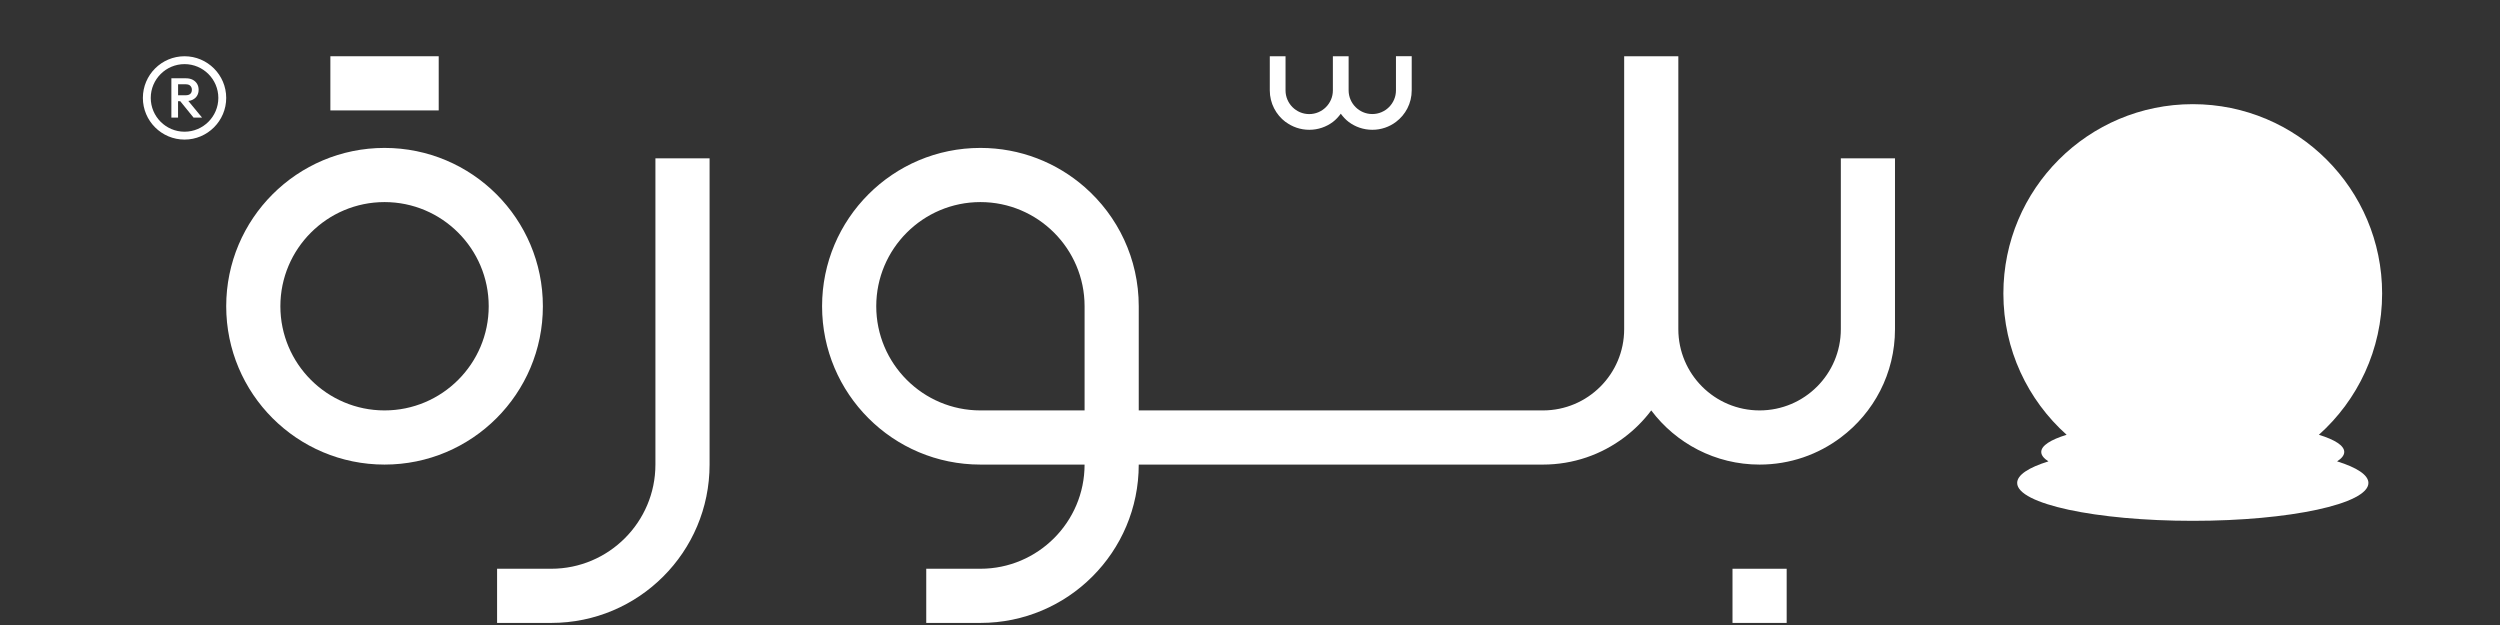 <?xml version="1.0" encoding="UTF-8"?>
<svg id="a" data-name="Layer 1" xmlns="http://www.w3.org/2000/svg" width="600" height="150" viewBox="0 0 600 150">
  <rect x="0" y="0" width="600" height="150" fill="#333333" stroke="none"/>
  <defs>
    <style>
      .f {
        fill: #fff;
      }
    </style>
  </defs>
  <g id="b" data-name="BALOGO">
    <path id="c" data-name="MARK" class="f" d="M560.9,110.73c1.11-.71,1.72-1.47,1.72-2.26,0-1.52-2.24-2.94-6.09-4.12,9.31-8.32,15.18-20.42,15.18-33.9,0-25.1-20.35-45.45-45.45-45.45s-45.45,20.35-45.45,45.45c0,13.47,5.87,25.57,15.18,33.9-3.84,1.18-6.09,2.6-6.09,4.12,0,.79.61,1.55,1.72,2.26-4.73,1.47-7.5,3.25-7.5,5.18,0,5.02,18.87,9.09,42.15,9.09s42.15-4.07,42.15-9.09c0-1.92-2.78-3.71-7.5-5.18Z"/>
    <g id="d" data-name="WORD">
      <path class="f" d="M308.55,29.26c1.58,1.19,3.55,1.89,5.68,1.89h0c2.13,0,4.09-.7,5.67-1.89.73-.55,1.35-1.24,1.89-1.97.55.74,1.16,1.42,1.89,1.97,1.58,1.19,3.55,1.89,5.68,1.89h0c2.13,0,4.09-.7,5.67-1.89,2.3-1.73,3.78-4.47,3.78-7.57v-8.2h-3.78v8.2c0,3.13-2.55,5.68-5.68,5.68s-5.67-2.55-5.68-5.67c0,0,0,0,0,0v-8.2h-3.78v8.2h0c0,3.13-2.55,5.68-5.68,5.68s-5.68-2.55-5.68-5.68v-8.2h-3.78v8.2c0,3.09,1.49,5.84,3.78,7.57Z"/>
      <rect class="f" x="415.8" y="136.5" width="13" height="13"/>
      <g>
        <rect class="f" x="79.29" y="13.5" width="26" height="13"/>
        <path class="f" d="M130.29,73.5h0c0-20.99-17.01-38-38-38h0c-20.99,0-38,17.01-38,38h0c0,20.99,17.01,38,38,38h0c20.99,0,38-17.01,38-38ZM92.29,98.5c-13.79,0-25-11.21-25-25s11.21-25,25-25,25,11.21,25,25-11.21,25-25,25Z"/>
      </g>
      <path class="f" d="M157.3,38v73.5c0,13.79-11.22,25-25,25h-13v13h13c10.5,0,20-4.25,26.87-11.13,6.88-6.87,11.13-16.37,11.13-26.87V38h-13Z"/>
      <path class="f" d="M441.8,38v41c0,10.77-8.73,19.5-19.5,19.5s-19.5-8.73-19.5-19.5V13.5h-13v65.5c0,10.77-8.73,19.5-19.5,19.5h-97v-25c0-11.42-5.03-21.66-13-28.62-6.68-5.84-15.42-9.38-25-9.38-10.5,0-20,4.25-26.87,11.13-6.88,6.88-11.13,16.38-11.13,26.87s4.25,19.99,11.13,26.87c6.87,6.88,16.37,11.13,26.87,11.13h25c0,13.79-11.22,25-25,25h-13v13h13c10.5,0,20-4.25,26.87-11.13,6.88-6.87,11.13-16.37,11.13-26.87h97c7.32,0,14.07-2.42,19.5-6.51,2.46-1.84,4.65-4.03,6.5-6.49,5.93,7.89,15.37,13,26,13,7.32,0,14.07-2.42,19.5-6.51,7.9-5.92,13-15.36,13-25.99v-41h-13ZM235.3,98.5c-13.79,0-25-11.21-25-25s11.21-25,25-25,25,11.22,25,25v25h-25Z"/>
    </g>
    <g id="e" data-name="R">
      <path class="f" d="M44.29,13.5c-5.51,0-10,4.48-10,10s4.49,10,10,10,10-4.49,10-10-4.49-10-10-10ZM44.29,31.61c-4.47,0-8.11-3.64-8.11-8.11s3.64-8.11,8.11-8.11,8.11,3.64,8.11,8.11-3.64,8.11-8.11,8.11Z"/>
      <path class="f" d="M46.24,23.93c.46-.23.82-.55,1.06-.96.25-.41.37-.9.37-1.44s-.13-1-.37-1.41c-.25-.41-.6-.74-1.06-.98-.45-.23-.98-.35-1.59-.35h-3.52v9.43h1.6v-3.94h.52l3.14,3.87.06.07h2.04l-3.29-3.99c.4-.05.73-.14,1.03-.29ZM42.74,22.87v-2.64h1.87c.47,0,.83.12,1.07.37.25.25.37.56.37.95,0,.41-.12.72-.36.96-.24.23-.61.35-1.09.35h-1.86Z"/>
    </g>
  </g>
</svg>